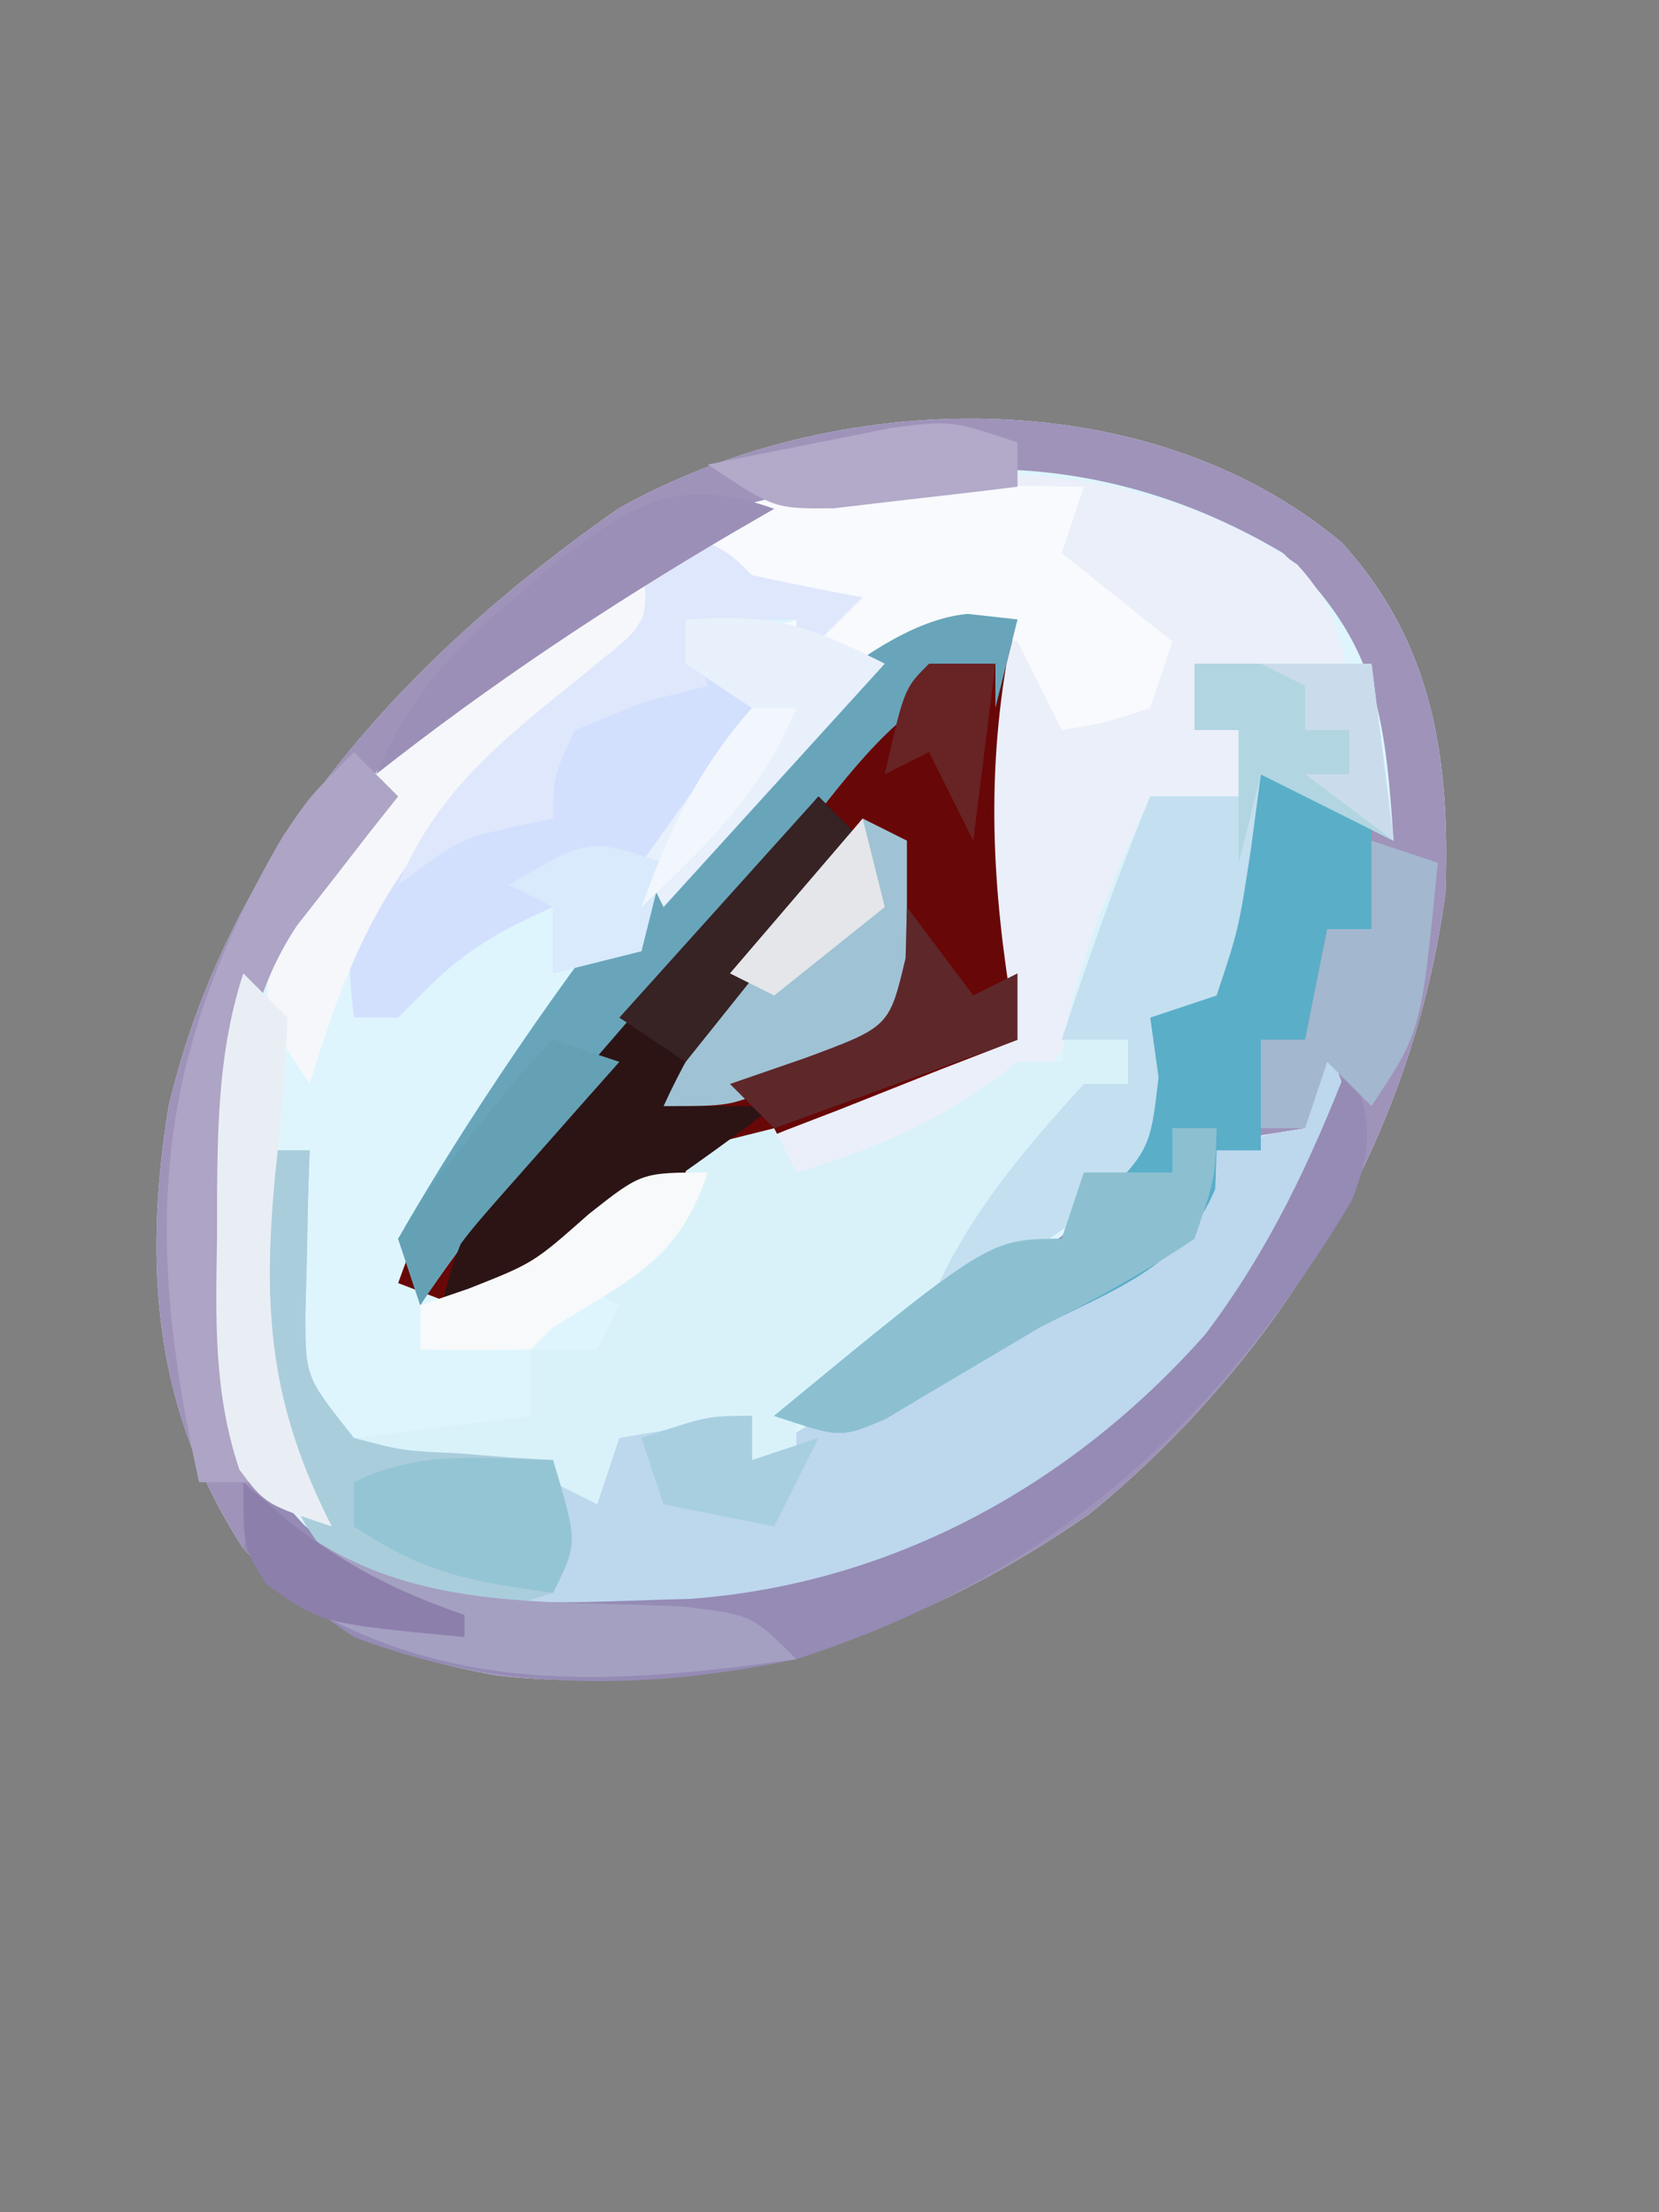 <?xml version="1.0" encoding="UTF-8"?>
<svg version="1.1" xmlns="http://www.w3.org/2000/svg" width="75" height="100">
<rect width="100%" height="100%" fill="#808080" stroke="none"/>
<path d="M0 0 C4.166 4.58 4.891 9.848 4.684 15.793 C3.243 26.884 -2.815 36.875 -11.406 43.898 C-19.604 49.6 -28.207 52.233 -38.18 51.211 C-42.927 50.346 -46.273 49.059 -49.664 45.469 C-53.712 39.252 -54.211 32.655 -53.039 25.469 C-50.281 13.864 -42.371 5.216 -32.727 -1.531 C-23.012 -7.002 -8.841 -7.418 0 0 Z " fill="#DEF5FD" transform="translate(60.664,24.531)"/>
<path d="M0 0 C4.166 4.58 4.891 9.848 4.684 15.793 C3.243 26.884 -2.815 36.875 -11.406 43.898 C-19.604 49.6 -28.207 52.233 -38.18 51.211 C-42.927 50.346 -46.273 49.059 -49.664 45.469 C-53.712 39.252 -54.211 32.655 -53.039 25.469 C-50.281 13.864 -42.371 5.216 -32.727 -1.531 C-23.012 -7.002 -8.841 -7.418 0 0 Z M-42.664 9.469 C-48.772 16.824 -50.846 21.842 -50.977 31.344 C-51.006 32.039 -51.035 32.733 -51.064 33.449 C-51.128 38.647 -49.892 41.457 -46.664 45.469 C-42.604 49.529 -36.984 48.778 -31.517 48.783 C-21.419 48.578 -13.912 44.302 -6.664 37.469 C-3.555 33.912 -0.939 30.058 0.336 25.469 C-0.159 23.984 -0.159 23.984 -0.664 22.469 C-0.994 23.789 -1.324 25.109 -1.664 26.469 C-2.303 26.572 -2.943 26.675 -3.602 26.781 C-4.282 27.008 -4.963 27.235 -5.664 27.469 C-6.159 28.954 -6.159 28.954 -6.664 30.469 C-8.976 31.914 -11.257 33.201 -13.664 34.469 C-15.311 35.383 -16.957 36.299 -18.602 37.219 C-19.955 37.969 -21.31 38.719 -22.664 39.469 C-23.159 38.974 -23.159 38.974 -23.664 38.469 C-22.543 37.78 -22.543 37.78 -21.398 37.078 C-20.414 36.465 -19.429 35.851 -18.414 35.219 C-17.44 34.615 -16.465 34.012 -15.461 33.391 C-12.833 31.585 -10.715 29.906 -8.664 27.469 C-8.33 24.301 -8.33 24.301 -8.664 21.469 C-7.674 21.139 -6.684 20.809 -5.664 20.469 C-4.142 16.865 -3.664 14.417 -3.664 10.469 C-1.684 11.459 0.296 12.449 2.336 13.469 C1.955 7.846 1.6 4.503 -2.664 0.469 C-16.979 -8.026 -31.969 -1.033 -42.664 9.469 Z " fill="#9F93BA" transform="translate(60.664,24.531)"/>
<path d="M0 0 C1.617 1.77 1.97 3.144 2.355 5.484 C0.045 5.154 -2.265 4.824 -4.645 4.484 C-4.645 5.474 -4.645 6.464 -4.645 7.484 C-3.985 7.484 -3.325 7.484 -2.645 7.484 C-2.645 8.474 -2.645 9.464 -2.645 10.484 C-3.635 10.814 -4.625 11.144 -5.645 11.484 C-7.016 14.2 -8.068 16.985 -9.168 19.82 C-10.908 22.96 -12.501 23.858 -15.645 25.484 C-16.305 26.144 -16.965 26.804 -17.645 27.484 C-19.633 27.882 -21.634 28.222 -23.645 28.484 C-23.645 27.494 -23.645 26.504 -23.645 25.484 C-22.378 24.81 -21.106 24.145 -19.832 23.484 C-19.124 23.113 -18.417 22.742 -17.688 22.359 C-15.645 21.484 -15.645 21.484 -12.645 21.484 C-12.975 20.659 -13.305 19.834 -13.645 18.984 C-15.3 13.191 -15.408 8.012 -12.645 2.484 C-18.001 3.788 -20.456 5.967 -24.02 10.109 C-24.469 10.625 -24.919 11.141 -25.383 11.672 C-26.481 12.933 -27.564 14.208 -28.645 15.484 C-28.975 14.824 -29.305 14.164 -29.645 13.484 C-27.995 11.174 -26.345 8.864 -24.645 6.484 C-25.635 5.824 -26.625 5.164 -27.645 4.484 C-27.645 3.824 -27.645 3.164 -27.645 2.484 C-26.438 2.515 -26.438 2.515 -25.207 2.547 C-22.711 2.781 -22.711 2.781 -21.645 1.484 C-23.625 1.484 -25.605 1.484 -27.645 1.484 C-26.957 -0.453 -26.957 -0.453 -25.645 -2.516 C-17.149 -4.901 -7.393 -5.108 0 0 Z " fill="#EAEFF9" transform="translate(58.645,25.516)"/>
<path d="M0 0 C0.722 0.103 1.444 0.206 2.188 0.312 C2.022 0.973 1.857 1.633 1.688 2.312 C0.707 8.196 1.144 13.49 2.188 19.312 C1.03 19.76 -0.128 20.207 -1.32 20.668 C-2.86 21.278 -4.399 21.889 -5.938 22.5 C-6.698 22.792 -7.459 23.084 -8.242 23.385 C-12.012 24.896 -15.12 26.37 -18.188 29.062 C-20.812 31.312 -20.812 31.312 -23.688 31.125 C-24.389 30.857 -25.09 30.589 -25.812 30.312 C-24.469 26.479 -22.776 23.745 -20.188 20.625 C-19.477 19.761 -18.767 18.898 -18.035 18.008 C-17.302 17.118 -16.568 16.229 -15.812 15.312 C-14.415 13.543 -13.019 11.772 -11.625 10 C-3.913 0.435 -3.913 0.435 0 0 Z " fill="#680707" transform="translate(43.812,27.688)"/>
<path d="M0 0 C1 3 1 3 0.434 4.797 C-4.688 14.84 -11.301 20.876 -21.84 25.152 C-25.519 26.139 -28.756 26.265 -32.562 26.25 C-33.843 26.255 -35.123 26.26 -36.441 26.266 C-39.856 26.011 -42.057 25.725 -45 24 C-48.319 18.798 -49.634 13.087 -49 7 C-48.67 6.34 -48.34 5.68 -48 5 C-47.34 5 -46.68 5 -46 5 C-46.035 6.031 -46.035 6.031 -46.07 7.082 C-46.088 7.983 -46.106 8.884 -46.125 9.812 C-46.16 11.152 -46.16 11.152 -46.195 12.52 C-46.183 15.254 -46.183 15.254 -44 18 C-41.872 18.544 -41.872 18.544 -39.5 18.625 C-35.158 18.921 -35.158 18.921 -33 20 C-32.67 19.34 -32.34 18.68 -32 18 C-28.938 17.375 -28.938 17.375 -26 17 C-26 17.66 -26 18.32 -26 19 C-25.359 18.602 -24.719 18.203 -24.059 17.793 C-19.133 14.776 -14.342 12.18 -9 10 C-5.752 8.278 -5.752 8.278 -5 5 C-2.938 4.312 -2.938 4.312 -1 4 C-0.67 2.68 -0.34 1.36 0 0 Z " fill="#BDD7ED" transform="translate(60,47)"/>
<path d="M0 0 C2.64 0 5.28 0 8 0 C8.495 3.96 8.495 3.96 9 8 C7.02 7.01 5.04 6.02 3 5 C2.856 6.093 2.711 7.186 2.562 8.312 C2 12 2 12 1 15 C0.01 15.33 -0.98 15.66 -2 16 C-1.876 16.887 -1.752 17.774 -1.625 18.688 C-2 22 -2 22 -4.375 24.438 C-5.564 25.318 -6.776 26.168 -8 27 C-9.793 28.227 -11.585 29.457 -13.375 30.688 C-14.249 31.269 -15.123 31.85 -16.023 32.449 C-16.676 32.961 -17.328 33.473 -18 34 C-18 34.66 -18 35.32 -18 36 C-18.66 36 -19.32 36 -20 36 C-20 35.34 -20 34.68 -20 34 C-22.97 34.495 -22.97 34.495 -26 35 C-26.33 35.99 -26.66 36.98 -27 38 C-27.66 37.67 -28.32 37.34 -29 37 C-30.537 36.775 -32.08 36.592 -33.625 36.438 C-34.442 36.354 -35.26 36.27 -36.102 36.184 C-37.041 36.093 -37.041 36.093 -38 36 C-38 35.67 -38 35.34 -38 35 C-35.36 34.67 -32.72 34.34 -30 34 C-30 33.01 -30 32.02 -30 31 C-29.01 31 -28.02 31 -27 31 C-26.67 30.34 -26.34 29.68 -26 29 C-26.66 28.67 -27.32 28.34 -28 28 C-27.175 27.567 -26.35 27.134 -25.5 26.688 C-24.675 26.131 -23.85 25.574 -23 25 C-23 24.01 -23 23.02 -23 22 C-21.68 21.67 -20.36 21.34 -19 21 C-18.67 21.66 -18.34 22.32 -18 23 C-14.048 21.832 -11.227 20.536 -8 18 C-7.34 18 -6.68 18 -6 18 C-5.897 17.319 -5.794 16.639 -5.688 15.938 C-4.853 12.371 -3.505 9.338 -2 6 C-0.68 6 0.64 6 2 6 C2 5.01 2 4.02 2 3 C1.34 3 0.68 3 0 3 C0 2.01 0 1.02 0 0 Z " fill="#D9F2FA" transform="translate(54,30)"/>
<path d="M0 0 C2 1 2 1 3 2 C4.66 2.364 6.327 2.7 8 3 C7.01 3.99 6.02 4.98 5 6 C5 5.34 5 4.68 5 4 C3.35 4 1.7 4 0 4 C0 4.66 0 5.32 0 6 C1.32 6.66 2.64 7.32 4 8 C3.651 8.459 3.301 8.918 2.941 9.391 C2.486 10.004 2.031 10.618 1.562 11.25 C1.11 11.853 0.658 12.457 0.191 13.078 C-1.039 15.063 -1.561 16.72 -2 19 C-3.32 19.33 -4.64 19.66 -6 20 C-6 19.01 -6 18.02 -6 17 C-8.241 18.004 -9.878 18.878 -11.625 20.625 C-12.306 21.306 -12.306 21.306 -13 22 C-13.66 22 -14.32 22 -15 22 C-15.417 18.581 -15.203 17.286 -13.172 14.43 C-12.373 13.587 -11.573 12.744 -10.75 11.875 C-9.961 11.027 -9.172 10.179 -8.359 9.305 C-6 7 -6 7 -3.703 5.383 C-3.141 4.926 -2.579 4.47 -2 4 C-2 3.01 -2 2.02 -2 1 C-1.34 0.67 -0.68 0.34 0 0 Z " fill="#D2E0FE" transform="translate(31,24)"/>
<path d="M0 0 C1.65 0.66 3.3 1.32 5 2 C5 3.65 5 5.3 5 7 C4.34 7 3.68 7 3 7 C2.67 8.65 2.34 10.3 2 12 C1.34 12 0.68 12 0 12 C0 13.65 0 15.3 0 17 C-0.66 17 -1.32 17 -2 17 C-2.021 17.578 -2.041 18.155 -2.062 18.75 C-3.545 22.307 -6.733 23.318 -10 25 C-10.779 25.461 -11.557 25.923 -12.359 26.398 C-13.148 26.865 -13.937 27.332 -14.75 27.812 C-15.487 28.252 -16.225 28.692 -16.984 29.145 C-19 30 -19 30 -22 29 C-12.286 21 -12.286 21 -9 21 C-8.67 20.01 -8.34 19.02 -8 18 C-7.34 17.67 -6.68 17.34 -6 17 C-6 14.69 -6 12.38 -6 10 C-4.68 10 -3.36 10 -2 10 C-1.34 6.7 -0.68 3.4 0 0 Z " fill="#5AAEC8" transform="translate(57,35)"/>
<path d="M0 0 C0.976 0.009 1.952 0.018 2.957 0.027 C4.061 0.045 4.061 0.045 5.188 0.062 C4.857 1.052 4.527 2.042 4.188 3.062 C5.838 4.383 7.487 5.702 9.188 7.062 C8.857 8.053 8.527 9.043 8.188 10.062 C6.125 10.75 6.125 10.75 4.188 11.062 C3.527 9.742 2.868 8.422 2.188 7.062 C-0.012 6.471 -0.012 6.471 -2.812 7.062 C-5.406 9.154 -7.578 11.598 -9.812 14.062 C-10.786 15.048 -11.764 16.028 -12.75 17 C-13.771 18.021 -13.771 18.021 -14.812 19.062 C-13.563 15.603 -12.137 12.916 -9.812 10.062 C-10.803 9.402 -11.793 8.742 -12.812 8.062 C-12.812 7.402 -12.812 6.742 -12.812 6.062 C-11.606 6.093 -11.606 6.093 -10.375 6.125 C-7.879 6.359 -7.879 6.359 -6.812 5.062 C-8.793 5.062 -10.773 5.062 -12.812 5.062 C-12.125 3.125 -12.125 3.125 -10.812 1.062 C-7.19 0.042 -3.747 -0.045 0 0 Z " fill="#F8FAFD" transform="translate(43.812,21.938)"/>
<path d="M0 0 C2.64 0 5.28 0 8 0 C8.33 2.64 8.66 5.28 9 8 C7.02 7.01 5.04 6.02 3 5 C2.856 6.093 2.711 7.186 2.562 8.312 C2 12 2 12 1 15 C0.01 15.33 -0.98 15.66 -2 16 C-1.876 16.887 -1.752 17.774 -1.625 18.688 C-2 22 -2 22 -4.75 24.75 C-7.154 26.414 -9.321 27.867 -12 29 C-10.326 25.043 -7.869 22.155 -5 19 C-4.34 19 -3.68 19 -3 19 C-3 18.34 -3 17.68 -3 17 C-3.99 17 -4.98 17 -6 17 C-4.787 13.276 -3.491 9.622 -2 6 C-0.68 6 0.64 6 2 6 C2 5.01 2 4.02 2 3 C1.34 3 0.68 3 0 3 C0 2.01 0 1.02 0 0 Z " fill="#C3DFF0" transform="translate(54,30)"/>
<path d="M0 0 C0.982 2.579 1.123 3.686 0.102 6.297 C-5.985 16.408 -13.628 23.356 -25 27 C-31.78 28.423 -38.464 28.502 -45 26 C-48.062 23.875 -48.062 23.875 -50 22 C-49.505 20.515 -49.505 20.515 -49 19 C-48.422 19.639 -47.845 20.279 -47.25 20.938 C-42.517 25.276 -35.948 24.397 -29.832 24.277 C-20.703 23.617 -12.561 19.155 -6.5 12.305 C-3.611 8.47 -1.731 4.465 0 0 Z " fill="#958BB5" transform="translate(61,48)"/>
<path d="M0 0 C0.743 0.083 1.485 0.165 2.25 0.25 C1.92 1.57 1.59 2.89 1.25 4.25 C1.25 3.59 1.25 2.93 1.25 2.25 C-2.514 3.757 -4.335 5.899 -6.812 9.062 C-7.589 10.038 -8.365 11.014 -9.164 12.02 C-9.578 12.541 -9.992 13.063 -10.419 13.6 C-13.244 17.102 -16.192 20.504 -19.119 23.921 C-21.148 26.302 -23.012 28.643 -24.75 31.25 C-25.08 30.26 -25.41 29.27 -25.75 28.25 C-21.697 21.071 -8.366 0.761 0 0 Z " fill="#68A5BA" transform="translate(43.75,27.75)"/>
<path d="M0 0 C0.66 0 1.32 0 2 0 C1.965 1.031 1.965 1.031 1.93 2.082 C1.912 2.983 1.894 3.884 1.875 4.812 C1.84 6.152 1.84 6.152 1.805 7.52 C1.817 10.254 1.817 10.254 4 13 C6.195 13.58 6.195 13.58 8.625 13.688 C9.442 13.753 10.26 13.819 11.102 13.887 C11.728 13.924 12.355 13.961 13 14 C14.125 17.75 14.125 17.75 13 20 C10.124 20.959 8.411 21.112 5.473 20.309 C1.651 18.286 1.125 15.531 -0.281 11.613 C-1.389 7.585 -1.931 3.863 0 0 Z " fill="#AACDDC" transform="translate(12,52)"/>
<path d="M0 0 C0.66 0.66 1.32 1.32 2 2 C-0.97 5.96 -3.94 9.92 -7 14 C-5.35 14 -3.7 14 -2 14 C-4.324 15.788 -6.676 17.446 -9.125 19.062 C-11.982 20.855 -11.982 20.855 -14 23 C-14.99 23 -15.98 23 -17 23 C-16.135 18.581 -13.662 15.924 -10.75 12.625 C-9.786 11.513 -8.823 10.401 -7.859 9.289 C-7.387 8.748 -6.914 8.207 -6.428 7.649 C-4.247 5.131 -2.124 2.566 0 0 Z " fill="#2C1415" transform="translate(37,36)"/>
<path d="M0 0 C-1.862 4.519 -5.122 6.848 -8.809 9.902 C-12.756 13.681 -14.438 17.833 -16 23 C-18 20 -18 20 -17.852 17.625 C-15.795 11.284 -7.415 0 0 0 Z " fill="#F6F7FB" transform="translate(30,26)"/>
<path d="M0 0 C0.66 0.66 1.32 1.32 2 2 C1.578 2.531 1.157 3.062 0.723 3.609 C0.175 4.316 -0.373 5.022 -0.938 5.75 C-1.483 6.446 -2.028 7.142 -2.59 7.859 C-5.521 12.308 -5.153 16.877 -5.125 22.062 C-5.129 22.782 -5.133 23.502 -5.137 24.244 C-5.131 27.427 -5.014 29.959 -4 33 C-4.99 33 -5.98 33 -7 33 C-9.519 21.725 -9.096 13.847 -3.219 3.812 C-2 2 -2 2 0 0 Z " fill="#AEA4C5" transform="translate(16,34)"/>
<path d="M0 0 C0.66 0.33 1.32 0.66 2 1 C2 3.64 2 6.28 2 9 C0.733 9.674 -0.539 10.339 -1.812 11 C-2.52 11.371 -3.228 11.742 -3.957 12.125 C-6 13 -6 13 -9 13 C-7.509 9.717 -5.614 7.069 -3.375 4.25 C-2.743 3.451 -2.112 2.652 -1.461 1.828 C-0.979 1.225 -0.497 0.622 0 0 Z " fill="#9FC3D4" transform="translate(39,37)"/>
<path d="M0 0 C0.66 0 1.32 0 2 0 C1.938 2.25 1.938 2.25 1 5 C-1.338 6.559 -3.506 7.757 -6 9 C-8.331 10.377 -10.659 11.758 -12.984 13.145 C-15 14 -15 14 -18 13 C-8.286 5 -8.286 5 -5 5 C-4.67 4.01 -4.34 3.02 -4 2 C-2.68 2 -1.36 2 0 2 C0 1.34 0 0.68 0 0 Z " fill="#8CC0D1" transform="translate(53,51)"/>
<path d="M0 0 C1.114 0.959 1.114 0.959 2.25 1.938 C7.537 5.903 13.457 5.307 19.883 5.621 C23 6 23 6 25 8 C16.637 9.157 9.289 9.714 1.938 5.062 C0 3 0 3 0 0 Z " fill="#A4A0C1" transform="translate(11,67)"/>
<path d="M0 0 C2 1 2 1 3 2 C4.66 2.364 6.327 2.7 8 3 C7.01 3.99 6.02 4.98 5 6 C5 5.34 5 4.68 5 4 C3.35 4 1.7 4 0 4 C0.33 4.99 0.66 5.98 1 7 C0.031 7.247 -0.939 7.495 -1.938 7.75 C-2.948 8.162 -3.959 8.575 -5 9 C-5.969 11.032 -5.969 11.032 -6 13 C-6.598 13.124 -7.196 13.248 -7.812 13.375 C-10.262 13.955 -10.262 13.955 -13 16 C-11.118 11.378 -7.669 9.001 -3.898 5.902 C-1.647 4.094 -1.647 4.094 -2 1 C-1.34 0.67 -0.68 0.34 0 0 Z " fill="#DFE7FC" transform="translate(31,24)"/>
<path d="M0 0 C0.99 0.33 1.98 0.66 3 1 C2.25 8.625 2.25 8.625 0 12 C-0.66 11.34 -1.32 10.68 -2 10 C-2.33 10.99 -2.66 11.98 -3 13 C-3.66 13 -4.32 13 -5 13 C-5 11.68 -5 10.36 -5 9 C-4.34 9 -3.68 9 -3 9 C-2.67 7.35 -2.34 5.7 -2 4 C-1.34 4 -0.68 4 0 4 C0 2.68 0 1.36 0 0 Z " fill="#A3B7CF" transform="translate(62,38)"/>
<path d="M0 0 C2.64 0 5.28 0 8 0 C8.33 2.64 8.66 5.28 9 8 C7.02 7.01 5.04 6.02 3 5 C2.67 6.32 2.34 7.64 2 9 C2 7.02 2 5.04 2 3 C1.34 3 0.68 3 0 3 C0 2.01 0 1.02 0 0 Z " fill="#B1D5E1" transform="translate(54,30)"/>
<path d="M0 0 C1.125 3.75 1.125 3.75 0 6 C-3.735 5.502 -5.812 5.125 -9 3 C-9 2.34 -9 1.68 -9 1 C-6.043 -0.478 -3.258 -0.06 0 0 Z " fill="#94C5D4" transform="translate(25,66)"/>
<path d="M0 0 C0.66 0.66 1.32 1.32 2 2 C1.904 4.38 1.699 6.757 1.438 9.125 C0.861 15.227 1.195 19.502 4 25 C1 24 1 24 -0.176 22.438 C-1.347 18.973 -1.25 15.611 -1.188 12 C-1.187 11.288 -1.186 10.577 -1.186 9.844 C-1.157 6.431 -1.062 3.261 0 0 Z " fill="#E9EEF4" transform="translate(11,44)"/>
<path d="M0 0 C3.97 -0.221 5.233 0.117 9 2 C5.7 5.63 2.4 9.26 -1 13 C-1.33 12.34 -1.66 11.68 -2 11 C-0.35 8.69 1.3 6.38 3 4 C2.01 3.34 1.02 2.68 0 2 C0 1.34 0 0.68 0 0 Z " fill="#E8F0FB" transform="translate(31,28)"/>
<path d="M0 0 C-0.629 0.364 -1.258 0.727 -1.906 1.102 C-7.552 4.418 -12.856 7.948 -18 12 C-16.576 8.669 -14.866 6.723 -12.125 4.375 C-11.447 3.785 -10.769 3.194 -10.07 2.586 C-6.481 -0.163 -4.445 -1.588 0 0 Z " fill="#9C8FB7" transform="translate(35,23)"/>
<path d="M0 0 C-1.336 4.009 -3.494 4.809 -7 7 C-7.33 7.33 -7.66 7.66 -8 8 C-9.666 8.041 -11.334 8.043 -13 8 C-13 7.34 -13 6.68 -13 6 C-12.278 5.753 -11.556 5.505 -10.812 5.25 C-7.884 4.094 -7.884 4.094 -5.375 1.875 C-3 0 -3 0 0 0 Z " fill="#F7F9FA" transform="translate(32,53)"/>
<path d="M0 0 C0.66 0.66 1.32 1.32 2 2 C-0.64 5.3 -3.28 8.6 -6 12 C-6.99 11.34 -7.98 10.68 -9 10 C-6.03 6.7 -3.06 3.4 0 0 Z " fill="#372224" transform="translate(37,36)"/>
<path d="M0 0 C0.99 0.33 1.98 0.66 3 1 C2.277 1.814 2.277 1.814 1.539 2.645 C0.592 3.718 0.592 3.718 -0.375 4.812 C-1.315 5.874 -1.315 5.874 -2.273 6.957 C-4.141 9.088 -4.141 9.088 -6 12 C-6.33 11.01 -6.66 10.02 -7 9 C-5.82 6.992 -5.82 6.992 -4.125 4.875 C-3.571 4.171 -3.016 3.467 -2.445 2.742 C-1 1 -1 1 0 0 Z " fill="#64A1B5" transform="translate(25,47)"/>
<path d="M0 0 C0.99 1.32 1.98 2.64 3 4 C3.66 3.67 4.32 3.34 5 3 C5 3.99 5 4.98 5 6 C1.37 7.32 -2.26 8.64 -6 10 C-6.66 9.34 -7.32 8.68 -8 8 C-6.298 7.412 -6.298 7.412 -4.562 6.812 C-0.797 5.414 -0.797 5.414 -0.062 2.312 C-0.042 1.549 -0.021 0.786 0 0 Z " fill="#5E282B" transform="translate(41,41)"/>
<path d="M0 0 C0 0.66 0 1.32 0 2 C-1.769 2.222 -3.54 2.427 -5.312 2.625 C-6.299 2.741 -7.285 2.857 -8.301 2.977 C-11 3 -11 3 -14 1 C-12.231 0.637 -10.46 0.285 -8.688 -0.062 C-7.701 -0.26 -6.715 -0.457 -5.699 -0.66 C-3 -1 -3 -1 0 0 Z " fill="#B3A9C8" transform="translate(46,20)"/>
<path d="M0 0 C0.722 0.619 1.444 1.238 2.188 1.875 C4.784 3.837 6.947 4.953 10 6 C10 6.33 10 6.66 10 7 C3.552 6.392 3.552 6.392 1.062 4.625 C0 3 0 3 0 0 Z " fill="#8D7FAC" transform="translate(11,67)"/>
<path d="M0 0 C-0.33 1.32 -0.66 2.64 -1 4 C-2.32 4.33 -3.64 4.66 -5 5 C-5 4.01 -5 3.02 -5 2 C-5.66 1.67 -6.32 1.34 -7 1 C-3.375 -1.125 -3.375 -1.125 0 0 Z " fill="#D8EAFC" transform="translate(30,39)"/>
<path d="M0 0 C0.33 1.32 0.66 2.64 1 4 C-0.65 5.32 -2.3 6.64 -4 8 C-4.66 7.67 -5.32 7.34 -6 7 C-4.02 4.69 -2.04 2.38 0 0 Z " fill="#E4E6EA" transform="translate(39,37)"/>
<path d="M0 0 C1.65 0 3.3 0 5 0 C5.33 2.64 5.66 5.28 6 8 C4.68 7.01 3.36 6.02 2 5 C2.66 5 3.32 5 4 5 C4 4.34 4 3.68 4 3 C3.34 3 2.68 3 2 3 C2 2.34 2 1.68 2 1 C1.34 0.67 0.68 0.34 0 0 Z " fill="#CADCEC" transform="translate(57,30)"/>
<path d="M0 0 C0 0.66 0 1.32 0 2 C0.99 1.67 1.98 1.34 3 1 C2.34 2.32 1.68 3.64 1 5 C-0.65 4.67 -2.3 4.34 -4 4 C-4.33 3.01 -4.66 2.02 -5 1 C-2 0 -2 0 0 0 Z " fill="#A7CFE0" transform="translate(34,64)"/>
<path d="M0 0 C0.99 0 1.98 0 3 0 C2.67 2.64 2.34 5.28 2 8 C1.34 6.68 0.68 5.36 0 4 C-0.99 4.495 -0.99 4.495 -2 5 C-1.125 1.125 -1.125 1.125 0 0 Z " fill="#682325" transform="translate(42,30)"/>
<path d="M0 0 C0.66 0 1.32 0 2 0 C0.445 3.817 -2.036 6.192 -5 9 C-3.758 5.561 -2.443 2.748 0 0 Z " fill="#F1F7FC" transform="translate(34,32)"/>
</svg>
